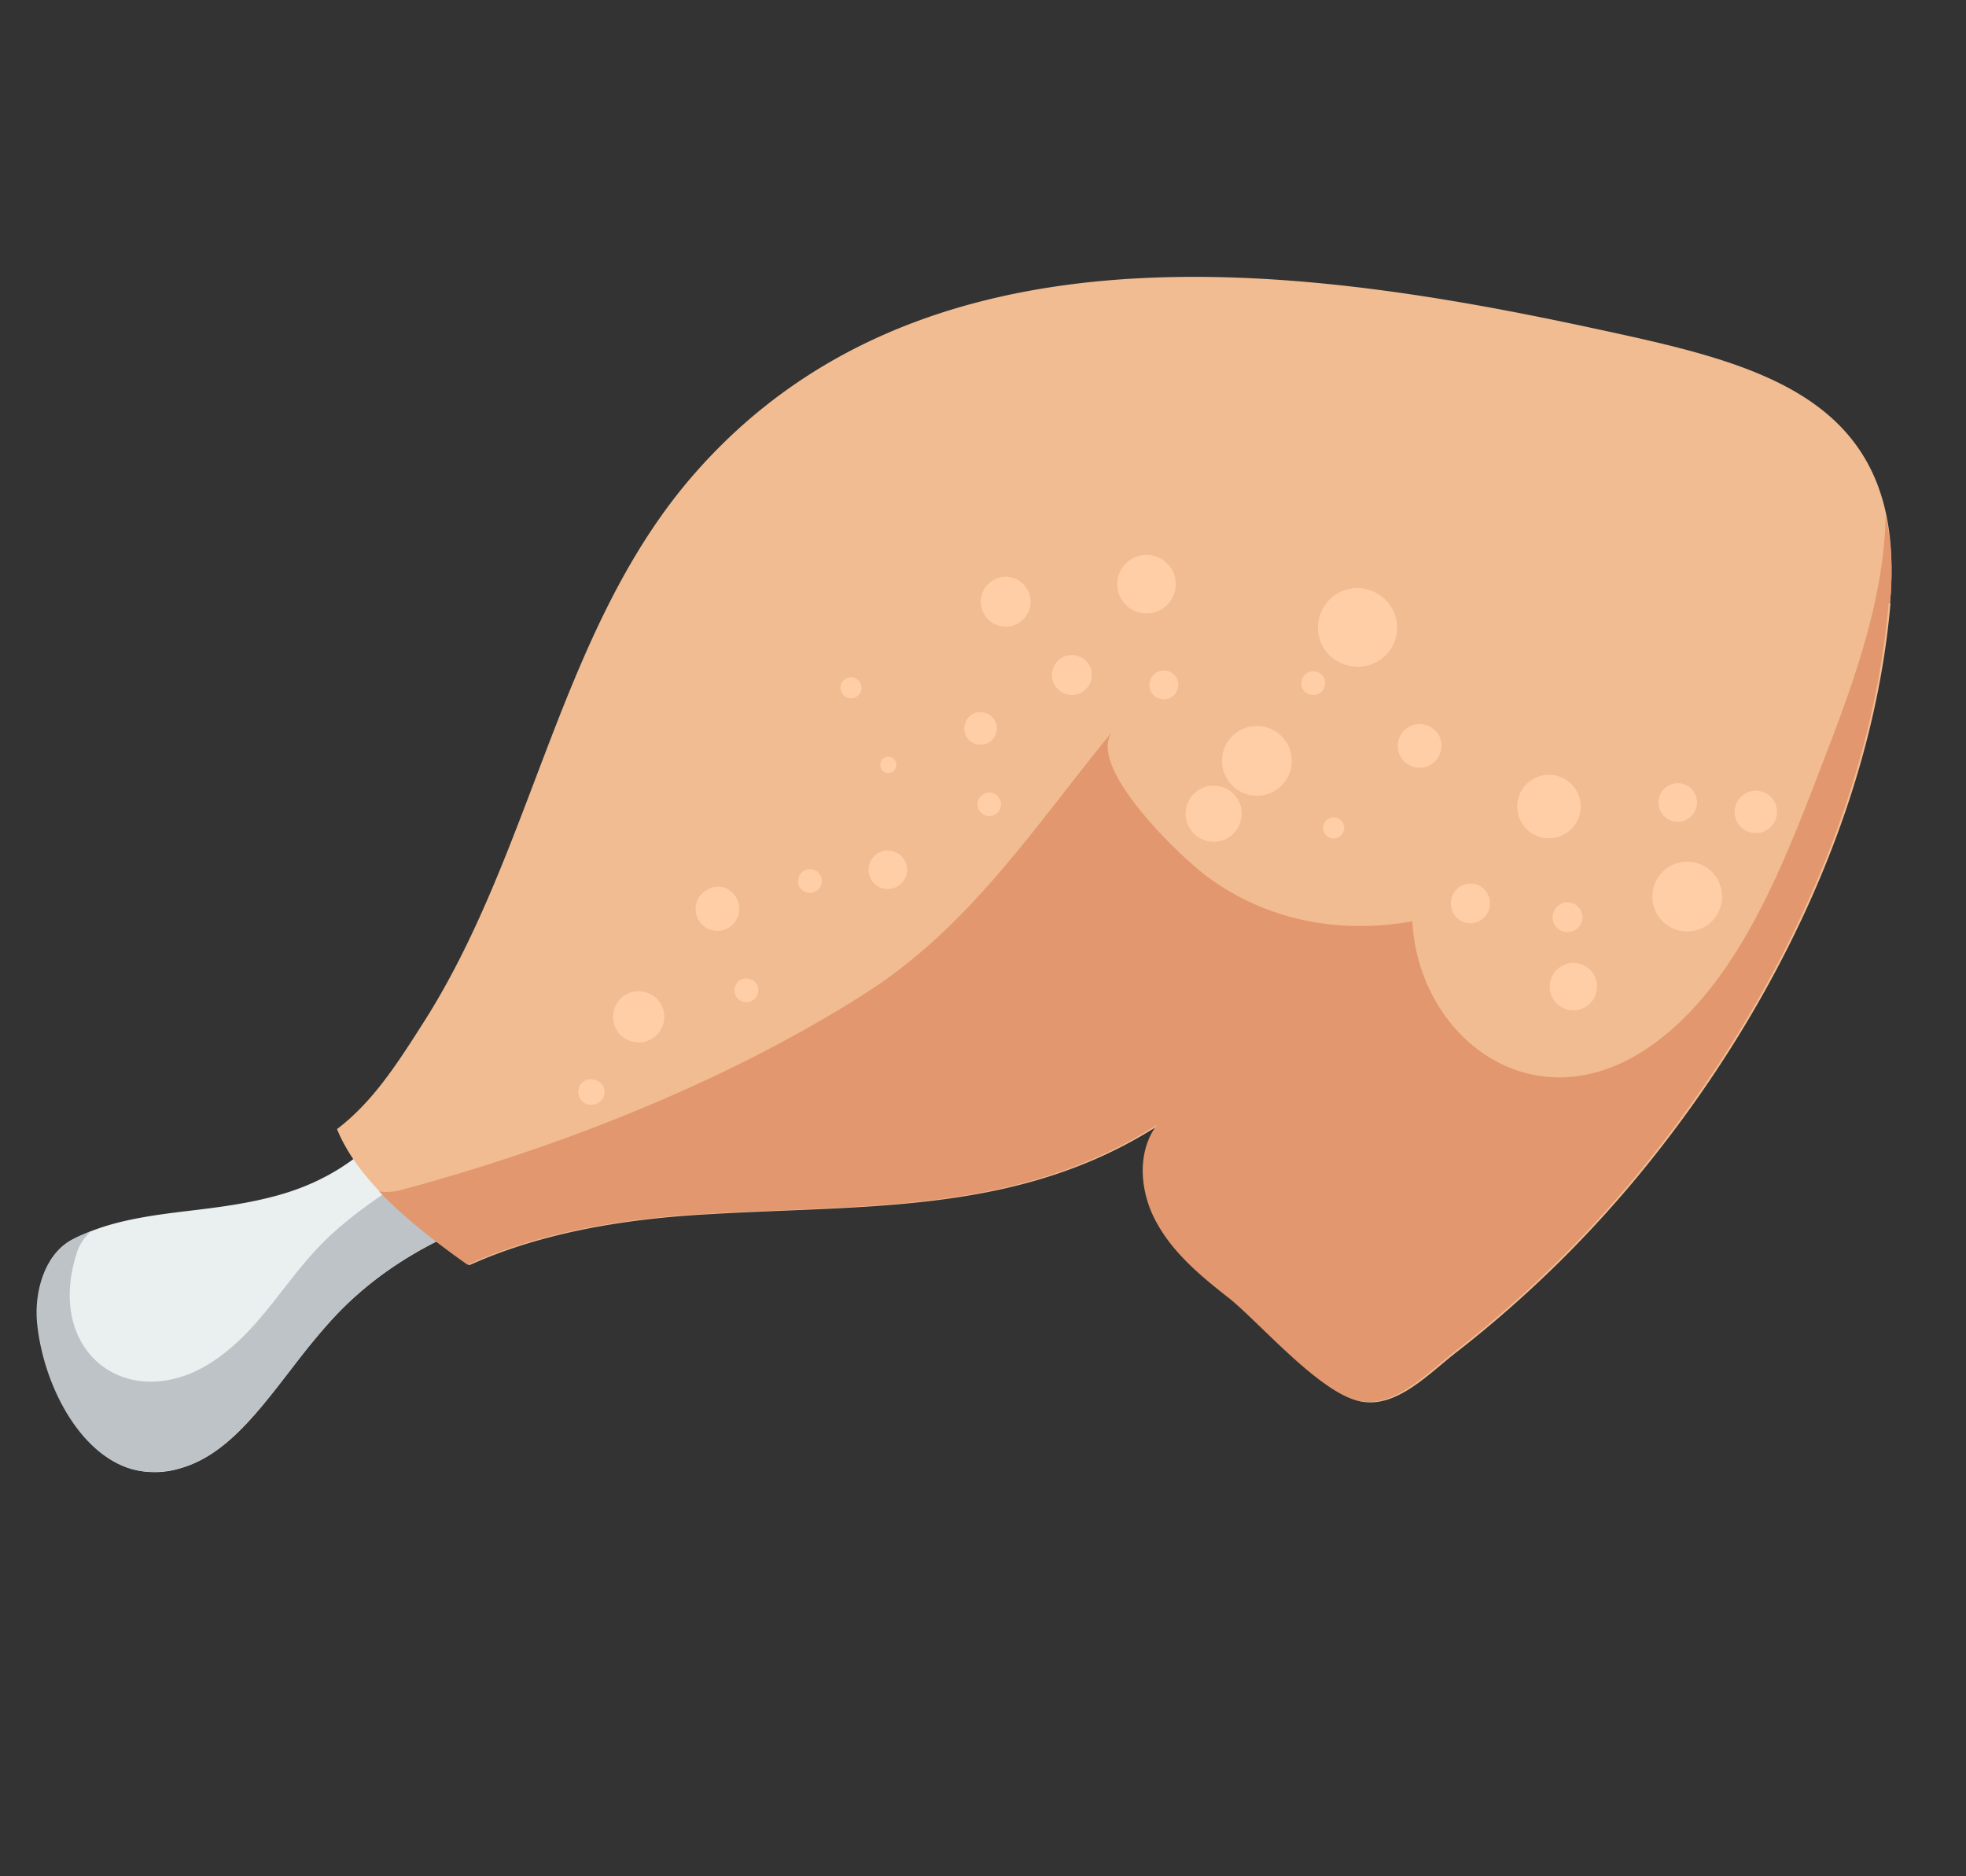 <svg xmlns="http://www.w3.org/2000/svg" width="66" height="63" fill="none"><rect width="100%" height="100%" fill="#333333" stroke="none"/><path fill="#EAEFF0" d="M4.473 49.34c-1.817-.49-3-2.93-3.213-4.956-.089-.955.233-2.232 1.15-2.743 1.142-.624 2.514-.817 3.967-.989 1.006-.119 2.038-.253 3.047-.544 3.027-.874 4.39-3.04 5.825-5.316 1.622-2.573 2.723-5.458 3.772-8.228 1.404-3.692 2.729-7.167 5.161-9.932 6.982-7.928 18.52-6.728 28.896-4.5 1.227.266 2.293.488 3.302.759 4.078 1.097 6.347 2.638 5.92 7.285-.55 6.065-3.327 12.526-7.849 18.15-1.882 2.329-4.009 4.44-6.353 6.234-.164.13-.334.278-.525.422-.555.456-1.25 1.027-1.69.974-.666-.18-1.937-1.409-2.695-2.132-.449-.424-.863-.817-1.183-1.076-.82-.654-1.674-1.338-2.156-2.204-.334-.609-.52-1.525-.084-2.1l-1.527-1.645c-3.688 2.363-7.758 2.524-12.07 2.705l-2.497.108c-3.604.2-8.813.897-12.274 4.425-.63.653-1.19 1.368-1.725 2.069-1.095 1.415-2.123 2.74-3.56 3.176a2.924 2.924 0 0 1-1.66.052l.02.005Z"/><path fill="#BDC3C7" d="M17.396 38.313c.038-.14.041-.313.06-.46-.493.3-1.107.33-1.632.189-1.6 1.28-3.543 2.229-5 3.698-1.187 1.196-1.979 2.693-3.341 3.733-2.849 2.221-6.017.157-4.92-3.358.093-.343.285-.573.491-.777-.22.093-.46.18-.664.297-.917.512-1.234 1.768-1.15 2.743.187 2.042 1.396 4.467 3.213 4.956.504.136 1.073.115 1.659-.052 1.437-.435 2.465-1.76 3.56-3.176.535-.7 1.095-1.416 1.725-2.069 1.973-2.023 4.533-3.088 7.013-3.698-.663-.351-1.183-1.075-1.034-2.031l.02.005Z"/><path fill="#F1BC91" d="M63.449 20.248c.627-6.997-4.48-8.046-10.108-9.257-9.986-2.145-22.415-3.736-29.992 4.875-4.518 5.127-5.405 12.53-9.043 18.326-.939 1.479-1.769 2.792-2.992 3.719.729 1.798 2.659 3.313 4.441 4.571 2.464-1.112 5.291-1.563 8.037-1.712 5.41-.32 10.455-.001 15.113-2.99-.707.935-.58 2.311.011 3.336.57 1.02 1.51 1.791 2.44 2.518 1.03.84 3.09 3.234 4.4 3.435 1.143.177 2.197-.924 3.077-1.618a38.977 38.977 0 0 0 6.533-6.425c4.232-5.269 7.505-11.964 8.098-18.753l-.015-.025Z"/><path fill="#E3976E" d="M63.449 20.248c.106-1.12.042-2.089-.146-2.919-.058 2.712-.993 5.383-2.062 8.147-1.292 3.354-2.886 7.752-6.056 9.8-3.822 2.457-7.572-.5-7.772-4.342-2.41.433-4.847-.005-6.854-1.476-.941-.686-4.142-3.755-3.203-4.91-2.638 3.209-4.777 6.573-8.377 8.85-4.621 2.935-10.212 5.133-15.486 6.55-.28.076-.544.091-.771.052.86.902 1.936 1.733 2.973 2.466 2.464-1.112 5.29-1.563 8.037-1.712 5.41-.32 10.455-.001 15.112-2.99-.706.935-.579 2.311.011 3.336.57 1.019 1.51 1.791 2.44 2.517 1.03.84 3.091 3.235 4.4 3.436 1.144.177 2.198-.925 3.077-1.619a38.973 38.973 0 0 0 6.534-6.424c4.231-5.269 7.505-11.964 8.097-18.753l.046-.01Z"/><path fill="#FFCEA6" d="M22.269 34.364a.848.848 0 0 1-1.05.605.848.848 0 0 1-.606-1.05.848.848 0 0 1 1.05-.605c.465.125.73.586.606 1.05ZM25.44 33.356a.397.397 0 0 1-.486.28.384.384 0 0 1-.28-.486.384.384 0 0 1 .486-.28c.222.06.34.264.28.486ZM24.788 30.713a.727.727 0 0 1-.897.516.74.74 0 0 1-.516-.896c.103-.384.518-.64.902-.537.383.103.62.513.51.917ZM27.575 29.688a.397.397 0 0 1-.487.28.384.384 0 0 1-.28-.487.384.384 0 0 1 .486-.28c.222.06.34.265.28.487ZM30.43 29.373a.651.651 0 0 1-.794.458.651.651 0 0 1-.458-.794.651.651 0 0 1 .794-.458c.343.093.55.451.458.794ZM30.084 25.752a.277.277 0 0 1-.333.192.277.277 0 0 1-.192-.333.277.277 0 0 1 .333-.192c.141.038.23.192.192.333ZM28.913 23.186a.366.366 0 0 1-.436.25.366.366 0 0 1-.25-.435.366.366 0 0 1 .435-.25c.181.048.3.253.25.435ZM33.446 24.6a.54.54 0 0 1-.666.384.527.527 0 0 1-.384-.666.527.527 0 0 1 .666-.384.54.54 0 0 1 .384.666ZM33.594 27.108a.397.397 0 0 1-.487.28.411.411 0 0 1-.28-.487.411.411 0 0 1 .486-.28.411.411 0 0 1 .28.487ZM35.786 23.303a.669.669 0 1 0 .348-1.291.669.669 0 0 0-.348 1.291ZM34.57 20.422a.838.838 0 0 1-1.025.59.839.839 0 0 1-.59-1.024.839.839 0 0 1 1.025-.59c.444.119.71.58.59 1.024ZM39.437 19.87a.981.981 0 1 1-1.897-.51.981.981 0 1 1 1.897.51ZM39.536 23.122a.473.473 0 0 1-.589.34.473.473 0 0 1-.34-.59.473.473 0 0 1 .59-.34c.262.071.41.327.34.59ZM43.326 25.851a1.169 1.169 0 0 1-1.435.827 1.169 1.169 0 0 1-.826-1.435 1.169 1.169 0 0 1 1.435-.826c.625.168.994.809.826 1.434ZM41.652 27.566a.937.937 0 0 1-1.152.664.937.937 0 0 1-.664-1.153.937.937 0 0 1 1.153-.664c.504.136.8.648.663 1.153ZM45.115 27.891a.366.366 0 0 1-.436.251.366.366 0 0 1-.25-.435.366.366 0 0 1 .435-.251c.182.049.3.254.25.435ZM44.471 23.043a.397.397 0 0 1-.486.28.384.384 0 0 1-.28-.487.384.384 0 0 1 .486-.28c.222.06.34.264.28.486ZM46.858 21.412a1.316 1.316 0 0 1-1.634.924 1.298 1.298 0 0 1-.93-1.614c.19-.706.908-1.12 1.614-.93.707.19 1.14.913.95 1.62ZM48.362 25.236a.727.727 0 0 1-.897.517.727.727 0 0 1-.516-.897.727.727 0 0 1 .896-.516.714.714 0 0 1 .517.896ZM49.177 30.976a.669.669 0 1 0 .348-1.292.669.669 0 0 0-.348 1.291ZM53.03 27.358a1.07 1.07 0 0 1-1.307.752 1.07 1.07 0 0 1-.753-1.306 1.07 1.07 0 0 1 1.307-.752c.565.152.904.74.752 1.306ZM53.107 30.929a.509.509 0 0 1-.614.354.509.509 0 0 1-.354-.615.509.509 0 0 1 .614-.354c.263.07.425.353.354.615ZM53.592 33.31a.794.794 0 1 1-1.533-.411.794.794 0 0 1 1.533.412ZM57.771 30.409a1.169 1.169 0 0 1-1.434.826 1.169 1.169 0 0 1-.826-1.434 1.169 1.169 0 0 1 1.434-.827c.626.169.995.81.826 1.435ZM59.63 27.445a.705.705 0 0 1-.872.502.705.705 0 0 1-.501-.87.705.705 0 0 1 .87-.503.705.705 0 0 1 .502.871ZM56.948 27.114a.651.651 0 0 1-.794.457.651.651 0 0 1-.458-.794.651.651 0 0 1 .794-.457c.344.092.55.45.458.794ZM20.279 36.773a.441.441 0 0 1-.538.31.429.429 0 0 1-.31-.538c.065-.243.29-.355.532-.29a.424.424 0 0 1 .316.518Z"/></svg>